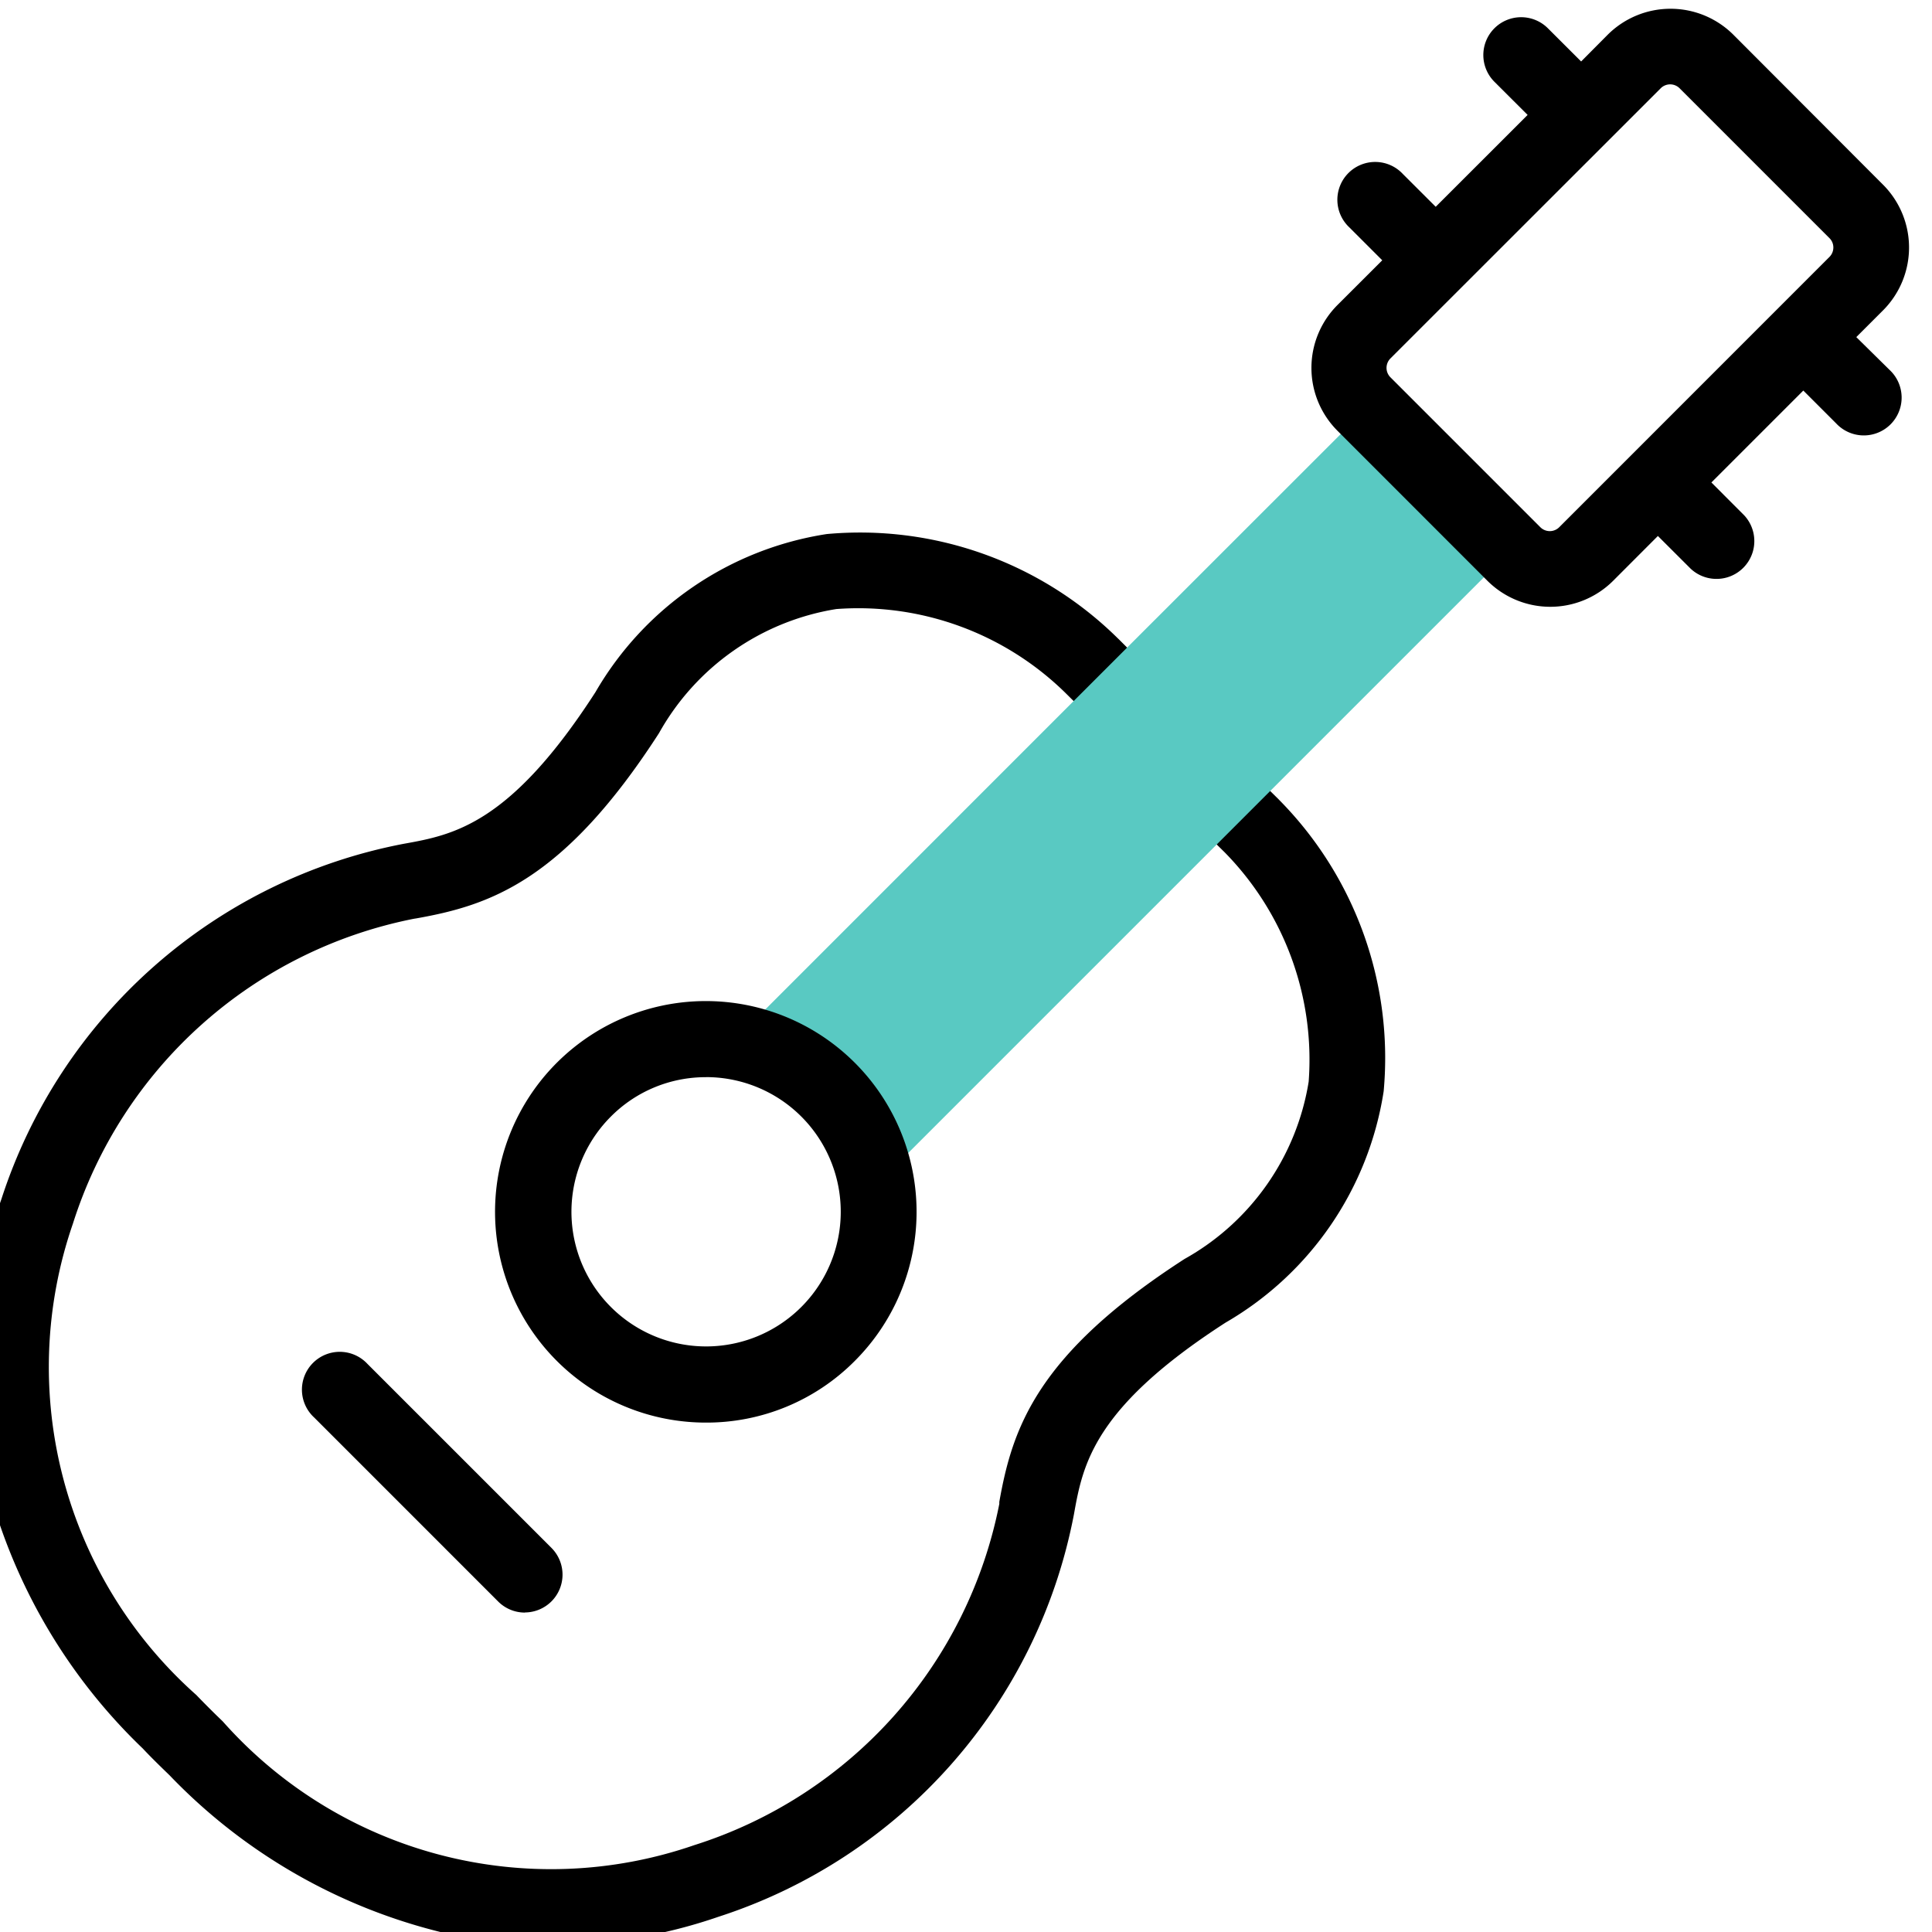 <svg xmlns="http://www.w3.org/2000/svg" width="33" height="33" viewBox="0 0 33 33">
    <defs>
        <clipPath id="ag3f6rdewa">
            <path data-name="사각형 159" transform="translate(.461)" style="fill:none" d="M0 0h33v33H0z"/>
        </clipPath>
    </defs>
    <g data-name="그룹 215">
        <g data-name="그룹 210">
            <g data-name="그룹 209" transform="translate(-.461)" style="clip-path:url(#ag3f6rdewa)">
                <path data-name="패스 4528" d="M9.881 33.222a8.357 8.357 0 0 1-1.807-.2 9.6 9.6 0 0 1-4.718-2.7c-.152-.147-.31-.3-.457-.457a9.6 9.6 0 0 1-2.7-4.718 8.622 8.622 0 0 1 .286-4.665 9 9 0 0 1 6.876-6.07c.851-.152 1.817-.336 3.271-2.59a5.539 5.539 0 0 1 3.951-2.7 6.266 6.266 0 0 1 4.969 1.779l.019.018.143.143a.646.646 0 1 1-.914.913l-.134-.133a5.051 5.051 0 0 0-3.92-1.439 4.24 4.24 0 0 0-3.029 2.12c-1.633 2.531-2.893 2.941-4.146 3.164l-.034.005a7.668 7.668 0 0 0-5.831 5.21 7.491 7.491 0 0 0 2.112 8.053l.008.009c.139.144.288.293.432.431l.009.009a7.493 7.493 0 0 0 8.054 2.112 7.665 7.665 0 0 0 5.209-5.829v-.034c.223-1.254.633-2.515 3.164-4.149a4.24 4.24 0 0 0 2.12-3.028 5.052 5.052 0 0 0-1.436-3.919l-.134-.132a.646.646 0 0 1 .908-.919l.145.143.021.022a6.268 6.268 0 0 1 1.777 4.969 5.541 5.541 0 0 1-2.7 3.951c-2.254 1.454-2.438 2.421-2.59 3.273a9 9 0 0 1-6.069 6.875 8.8 8.8 0 0 1-2.858.482"/>
            </g>
        </g>
        <g data-name="그룹 212">
            <g data-name="그룹 211" transform="translate(-.461)" style="clip-path:url(#ag3f6rdewa)">
                <path data-name="패스 4529" d="M9.427 27.544a.644.644 0 0 1-.457-.189l-3.146-3.146a.646.646 0 1 1 .913-.913l3.146 3.146a.646.646 0 0 1-.457 1.1"/>
                <path data-name="패스 4530" d="M150.727 89.894a2.954 2.954 0 0 1 2.446 2.447l6.273-6.273 4.561-4.561-2.446-2.446L157 83.62z" transform="translate(-137.746 -72.1)" style="fill:#59c9c2;fill-rule:evenodd"/>
            </g>
        </g>
        <g data-name="그룹 214">
            <g data-name="그룹 213" transform="translate(-.461)" style="clip-path:url(#ag3f6rdewa)">
                <path data-name="패스 4531" d="M12.521 24.299a3.6 3.6 0 1 1 2.54-1.053 3.567 3.567 0 0 1-2.54 1.053m0-5.9a2.282 2.282 0 0 0-1.627.674 2.3 2.3 0 1 0 1.628-.675m-2.084.218z"/>
                <path data-name="패스 4532" d="m32.168 5.758.456-.456a1.519 1.519 0 0 0 0-2.148L30.068.593a1.52 1.52 0 0 0-2.146 0l-.454.457-.562-.561a.646.646 0 1 0-.913.914l.561.56-1.57 1.569-.561-.56a.646.646 0 1 0-.913.913l.561.561-.766.765a1.519 1.519 0 0 0 0 2.146l2.563 2.564a1.52 1.52 0 0 0 2.146 0l.765-.766.561.56a.646.646 0 0 0 .913-.913l-.56-.561 1.57-1.57.56.56a.646.646 0 1 0 .914-.912zm-5.076 3.249a.228.228 0 0 1-.319 0l-2.564-2.564a.228.228 0 0 1 0-.319l4.62-4.618a.228.228 0 0 1 .319 0l2.563 2.563a.223.223 0 0 1 .065.158.227.227 0 0 1-.066.161z"/>
            </g>
        </g>
    </g>
</svg>
